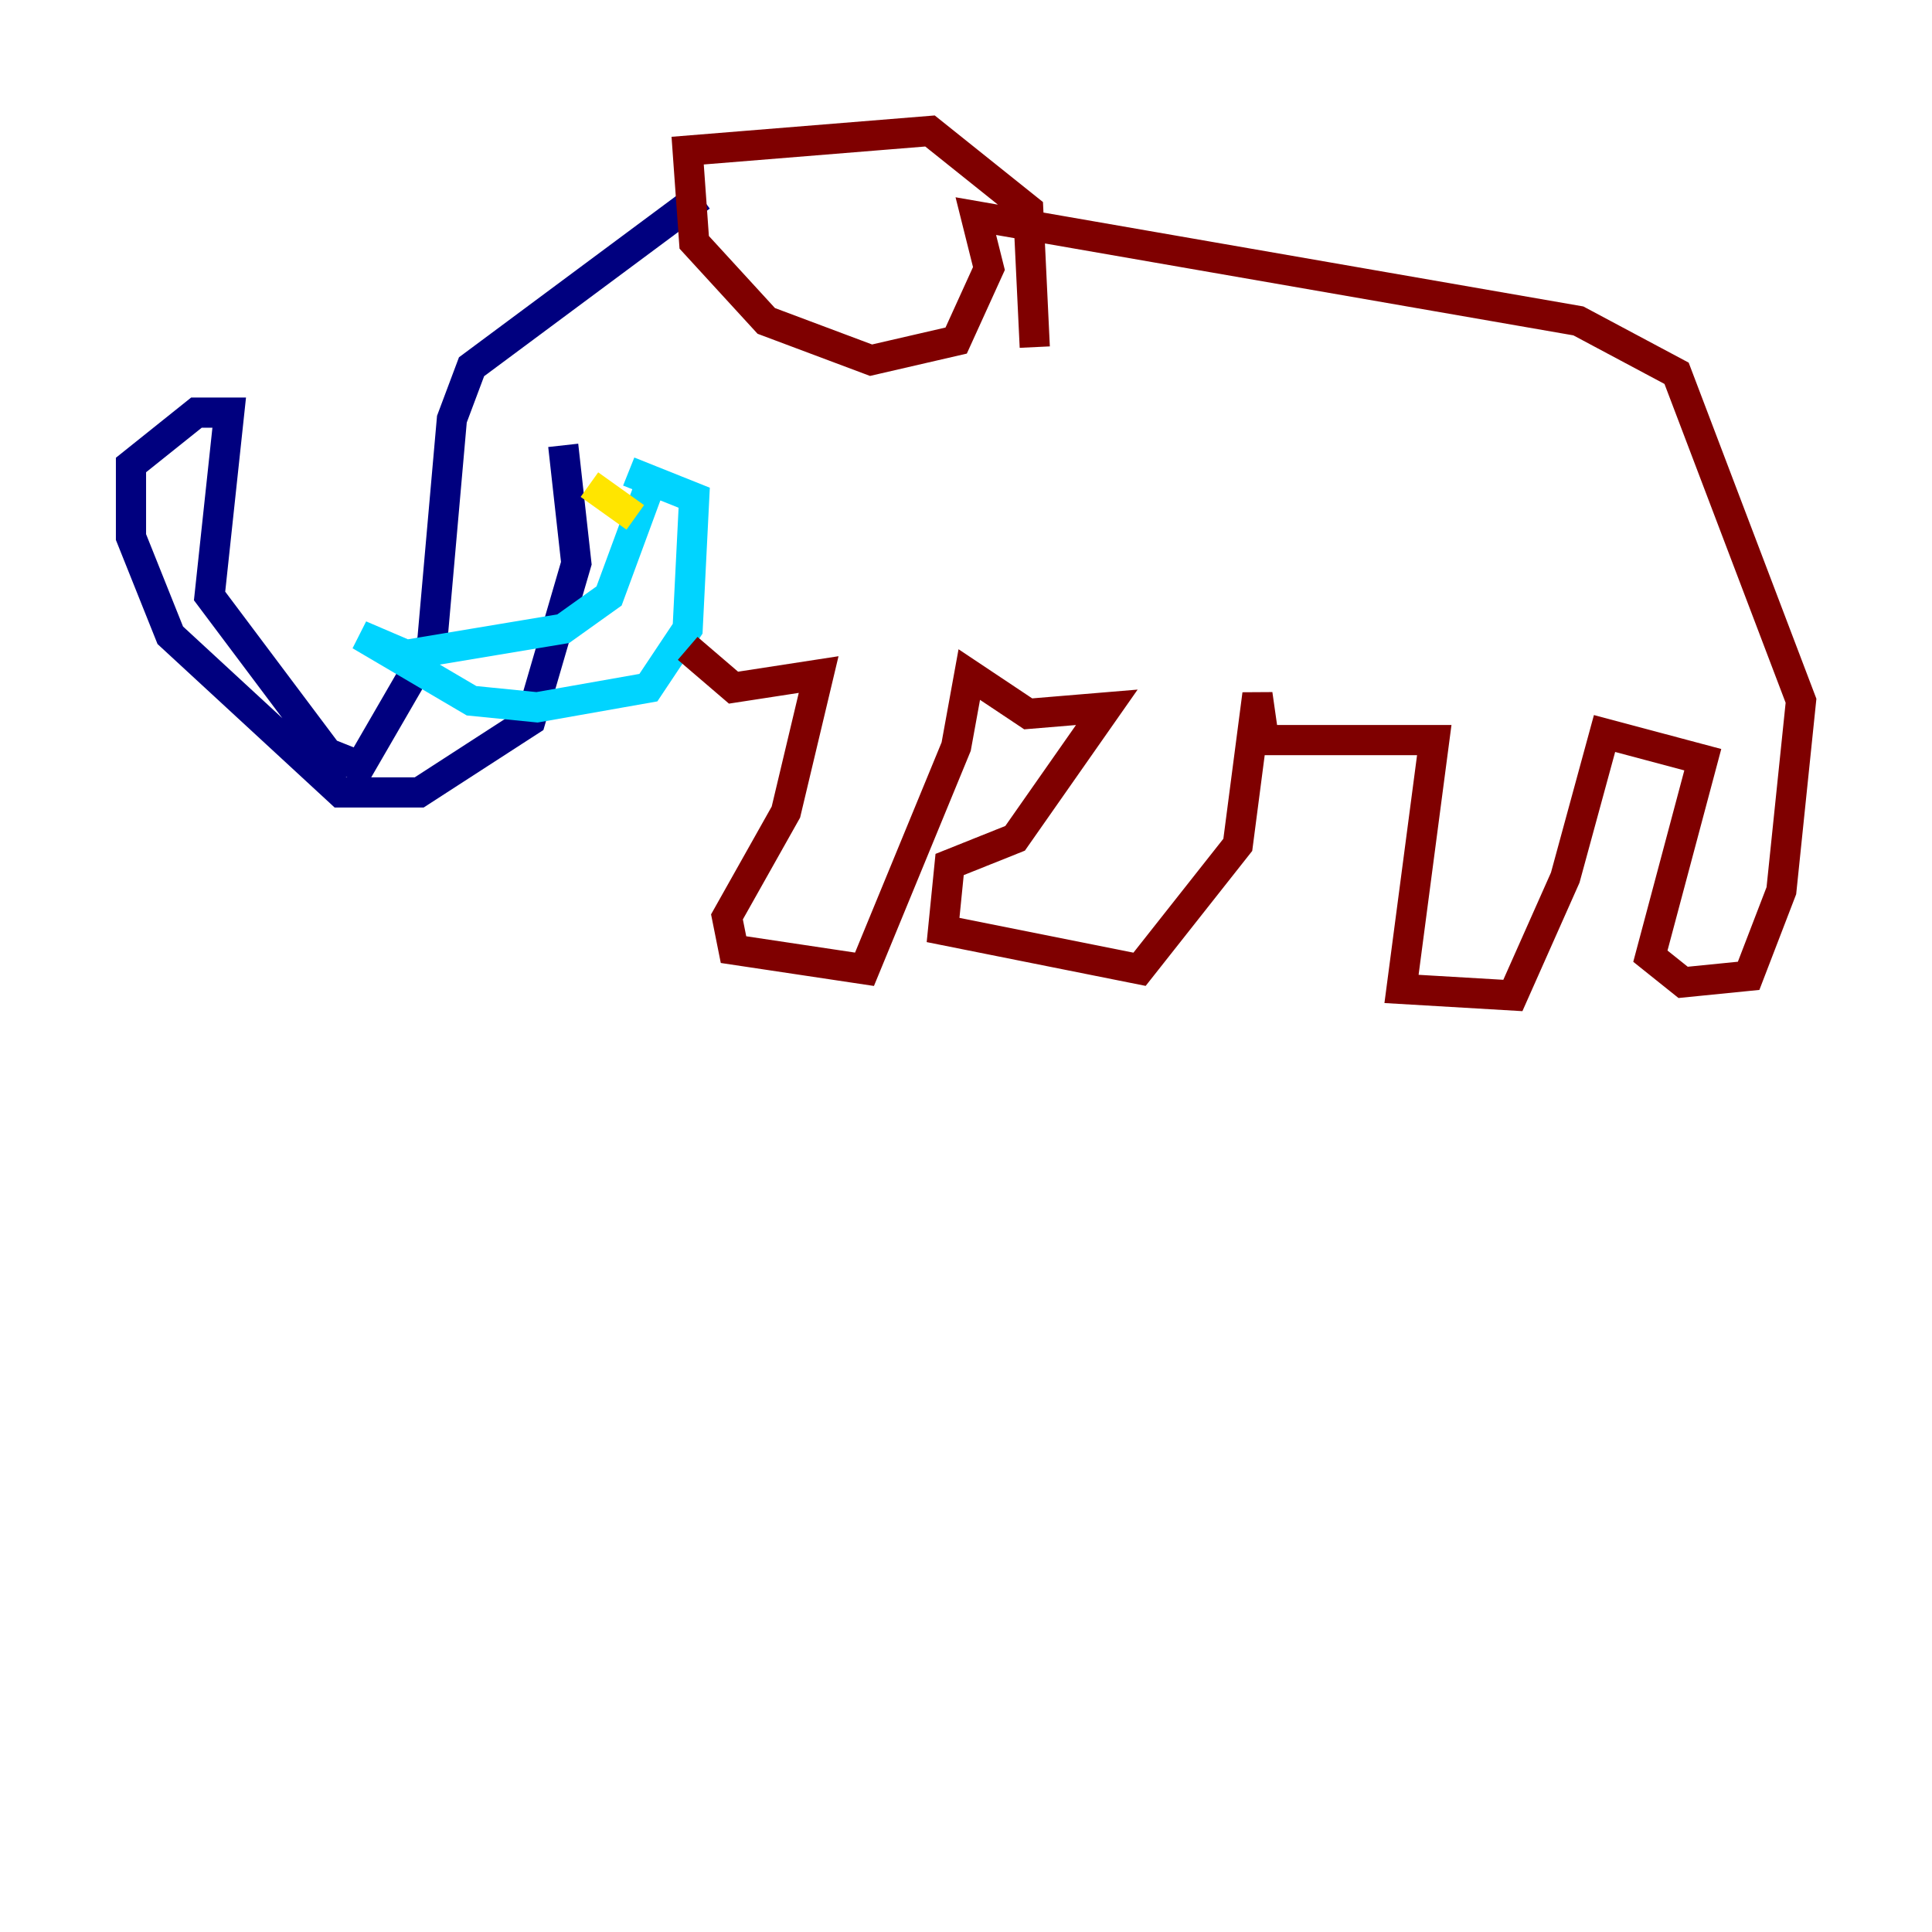 <?xml version="1.0" encoding="utf-8" ?>
<svg baseProfile="tiny" height="128" version="1.2" viewBox="0,0,128,128" width="128" xmlns="http://www.w3.org/2000/svg" xmlns:ev="http://www.w3.org/2001/xml-events" xmlns:xlink="http://www.w3.org/1999/xlink"><defs /><polyline fill="none" points="46.427,13.017 31.241,24.298 29.939,27.77 28.637,42.522 23.864,50.766 21.695,49.898 13.885,39.485 15.186,27.336 13.017,27.336 8.678,30.807 8.678,35.58 11.281,42.088 22.563,52.502 27.77,52.502 35.146,47.729 38.183,37.315 37.315,29.505" stroke="#00007f" stroke-width="2" /><polyline fill="none" points="43.39,31.241 40.352,39.485 37.315,41.654 26.902,43.39 23.864,42.088 31.241,46.427 35.58,46.861 42.956,45.559 45.559,41.654 45.993,32.976 41.654,31.241" stroke="#00d4ff" stroke-width="2" /><polyline fill="none" points="39.051,32.108 42.088,34.278" stroke="#ffe500" stroke-width="2" /><polyline fill="none" points="45.559,42.956 48.597,45.559 54.237,44.691 52.068,53.803 48.163,60.746 48.597,62.915 57.275,64.217 63.349,49.464 64.217,44.691 68.122,47.295 73.329,46.861 67.254,55.539 62.915,57.275 62.481,61.614 75.498,64.217 82.007,55.973 83.308,45.993 83.742,49.031 95.024,49.031 92.854,65.519 100.231,65.953 103.702,58.142 106.305,48.597 112.814,50.332 109.342,63.349 111.512,65.085 115.851,64.651 118.02,59.01 119.322,46.427 111.078,24.732 104.57,21.261 64.651,14.319 65.519,17.79 63.349,22.563 57.709,23.864 50.766,21.261 45.993,16.054 45.559,9.98 61.614,8.678 68.122,13.885 68.556,22.997" stroke="#7f0000" stroke-width="2" /></svg>
